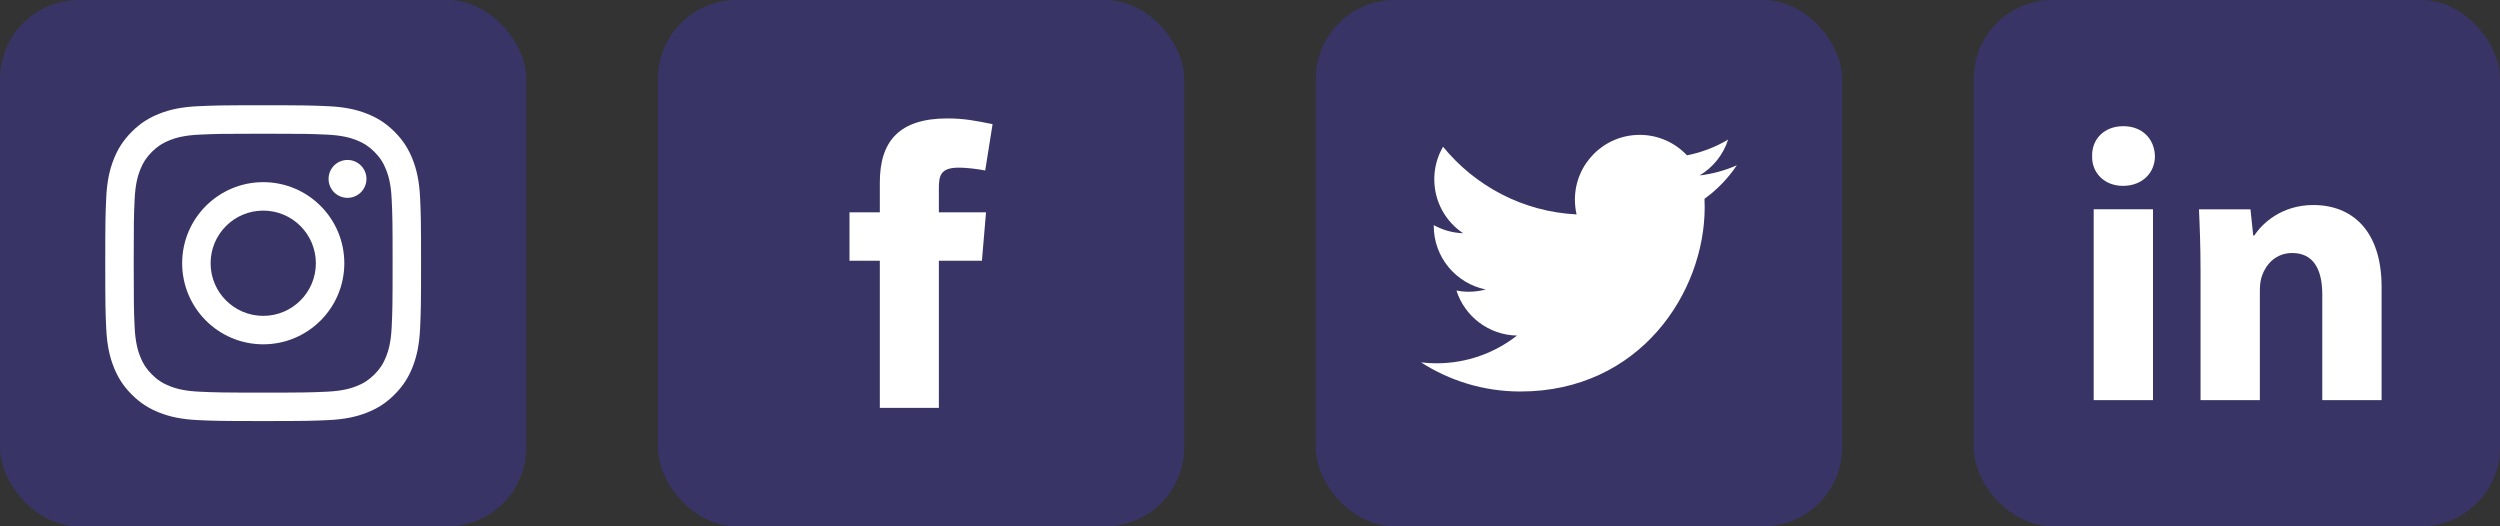 <svg width="190" height="40" viewBox="0 0 190 40" fill="none" xmlns="http://www.w3.org/2000/svg">
<rect x="0" y="0" width="190" height="40" fill="#333333" stroke="none"/>
<rect width="40" height="40" rx="6" fill="#4A3AFF" fill-opacity="0.25"/>
<path d="M20 10.162C23.204 10.162 23.584 10.174 24.849 10.232C26.019 10.286 26.654 10.481 27.077 10.645C27.637 10.863 28.037 11.123 28.457 11.543C28.877 11.963 29.137 12.363 29.355 12.923C29.519 13.346 29.715 13.981 29.768 15.151C29.826 16.416 29.838 16.796 29.838 20C29.838 23.204 29.826 23.584 29.768 24.849C29.715 26.019 29.519 26.654 29.355 27.077C29.137 27.637 28.877 28.037 28.457 28.457C28.037 28.877 27.637 29.137 27.077 29.355C26.654 29.519 26.019 29.714 24.849 29.768C23.584 29.826 23.204 29.838 20 29.838C16.796 29.838 16.416 29.826 15.151 29.768C13.981 29.714 13.346 29.519 12.923 29.355C12.363 29.137 11.963 28.877 11.543 28.457C11.123 28.037 10.863 27.637 10.645 27.077C10.481 26.654 10.286 26.019 10.232 24.849C10.174 23.584 10.162 23.204 10.162 20C10.162 16.796 10.174 16.416 10.232 15.151C10.286 13.981 10.481 13.346 10.645 12.923C10.863 12.363 11.123 11.963 11.543 11.543C11.963 11.123 12.363 10.863 12.923 10.645C13.346 10.481 13.981 10.286 15.151 10.232C16.416 10.174 16.796 10.162 20 10.162ZM20 8C16.741 8 16.332 8.014 15.052 8.072C13.775 8.13 12.903 8.333 12.139 8.63C11.35 8.937 10.681 9.347 10.014 10.014C9.347 10.681 8.937 11.35 8.63 12.139C8.333 12.903 8.13 13.775 8.072 15.052C8.014 16.332 8 16.741 8 20C8 23.259 8.014 23.668 8.072 24.948C8.13 26.225 8.333 27.097 8.63 27.86C8.937 28.649 9.347 29.319 10.014 29.986C10.681 30.653 11.35 31.063 12.139 31.37C12.903 31.667 13.775 31.869 15.052 31.928C16.332 31.986 16.741 32 20 32C23.259 32 23.668 31.986 24.948 31.928C26.225 31.869 27.097 31.667 27.86 31.37C28.65 31.063 29.319 30.653 29.986 29.986C30.653 29.319 31.063 28.649 31.37 27.86C31.667 27.097 31.869 26.225 31.928 24.948C31.986 23.668 32 23.259 32 20C32 16.741 31.986 16.332 31.928 15.052C31.869 13.775 31.667 12.903 31.37 12.139C31.063 11.35 30.653 10.681 29.986 10.014C29.319 9.347 28.65 8.937 27.86 8.63C27.097 8.333 26.225 8.13 24.948 8.072C23.668 8.014 23.259 8 20 8Z" fill="white"/>
<path d="M20.006 13.844C16.603 13.844 13.844 16.603 13.844 20.006C13.844 23.409 16.603 26.168 20.006 26.168C23.409 26.168 26.168 23.409 26.168 20.006C26.168 16.603 23.409 13.844 20.006 13.844ZM20.006 24.006C17.797 24.006 16.006 22.215 16.006 20.006C16.006 17.797 17.797 16.006 20.006 16.006C22.215 16.006 24.006 17.797 24.006 20.006C24.006 22.215 22.215 24.006 20.006 24.006Z" fill="white"/>
<path d="M27.851 13.596C27.851 14.392 27.206 15.036 26.411 15.036C25.615 15.036 24.971 14.392 24.971 13.596C24.971 12.801 25.615 12.156 26.411 12.156C27.206 12.156 27.851 12.801 27.851 13.596Z" fill="white"/>
<rect x="50" width="40" height="40" rx="6" fill="#4A3AFF" fill-opacity="0.25"/>
<path fill-rule="evenodd" clip-rule="evenodd" d="M74.876 12.958C74.252 12.833 73.41 12.74 72.881 12.74C71.447 12.74 71.354 13.363 71.354 14.361V16.136H74.938L74.626 19.814H71.354V31H66.867V19.814H64.561V16.136H66.867V13.861C66.867 10.745 68.331 9 72.008 9C73.286 9 74.221 9.187 75.436 9.436L74.876 12.958Z" fill="white"/>
<rect x="100" width="40" height="40" rx="6" fill="#4A3AFF" fill-opacity="0.25"/>
<path fill-rule="evenodd" clip-rule="evenodd" d="M132 12.559C131.118 12.951 130.168 13.215 129.172 13.334C130.189 12.724 130.97 11.759 131.337 10.61C130.387 11.175 129.331 11.584 128.211 11.805C127.312 10.848 126.032 10.25 124.616 10.25C121.897 10.25 119.693 12.455 119.693 15.174C119.693 15.559 119.737 15.935 119.821 16.296C115.728 16.091 112.101 14.13 109.672 11.152C109.248 11.879 109.006 12.724 109.006 13.627C109.006 15.335 109.873 16.842 111.196 17.725C110.388 17.699 109.629 17.477 108.965 17.109V17.17C108.965 19.557 110.663 21.546 112.914 22C112.501 22.112 112.066 22.172 111.617 22.172C111.3 22.172 110.991 22.141 110.69 22.084C111.317 24.04 113.136 25.463 115.29 25.503C113.605 26.823 111.482 27.611 109.175 27.611C108.777 27.611 108.385 27.588 108 27.542C110.179 28.938 112.767 29.754 115.547 29.754C124.604 29.754 129.556 22.252 129.556 15.746C129.556 15.532 129.552 15.319 129.542 15.109C130.505 14.413 131.34 13.546 132 12.559Z" fill="white"/>
<rect x="150" width="40" height="40" rx="6" fill="#4A3AFF" fill-opacity="0.25"/>
<path fill-rule="evenodd" clip-rule="evenodd" d="M163.775 11.874C163.775 13.119 162.827 14.126 161.344 14.126C159.919 14.126 158.971 13.119 159.001 11.874C158.971 10.568 159.919 9.59 161.373 9.59C162.827 9.59 163.746 10.568 163.775 11.874ZM159.12 30.409V15.906H163.627V30.408H159.12V30.409Z" fill="white"/>
<path fill-rule="evenodd" clip-rule="evenodd" d="M167.24 20.534C167.24 18.725 167.181 17.183 167.121 15.908H171.036L171.244 17.894H171.333C171.926 16.975 173.409 15.582 175.811 15.582C178.776 15.582 181.001 17.54 181.001 21.808V30.41H176.493V22.373C176.493 20.504 175.841 19.229 174.21 19.229C172.964 19.229 172.223 20.089 171.927 20.919C171.808 21.216 171.749 21.631 171.749 22.047V30.41H167.242V20.534H167.24Z" fill="white"/>
</svg>
